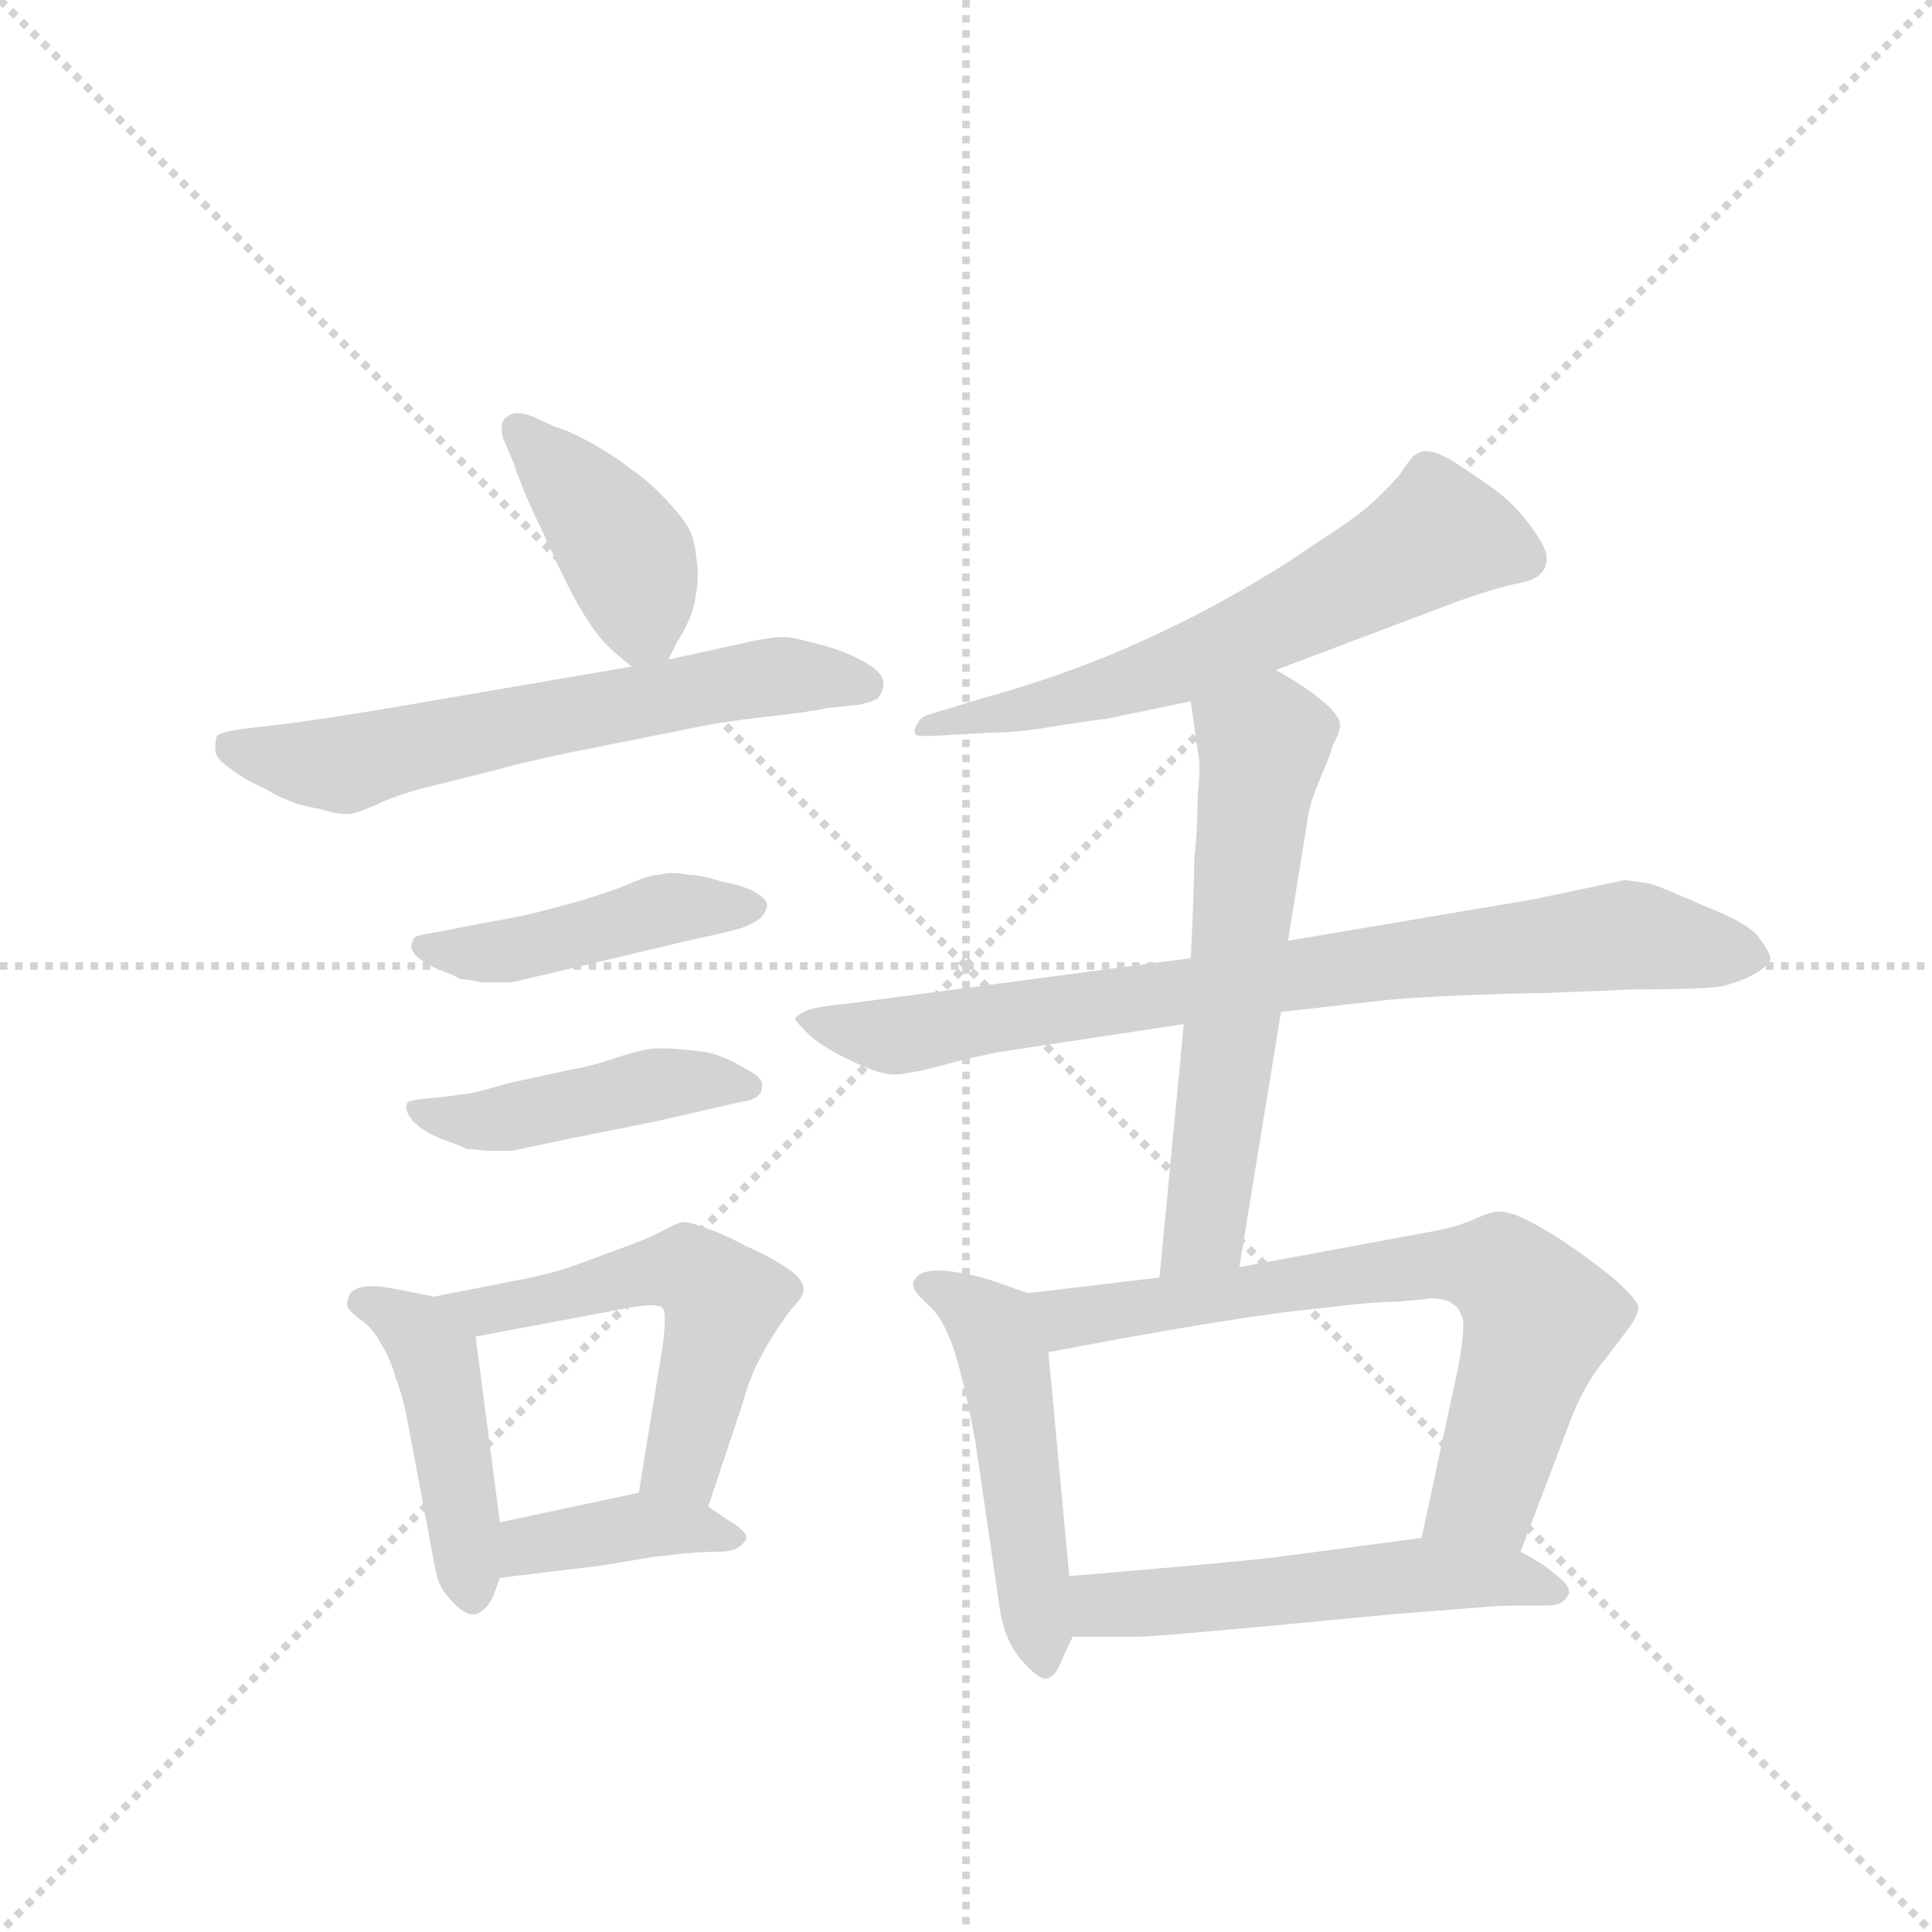 <svg version="1.1" viewBox="0 0 1024 1024" xmlns="http://www.w3.org/2000/svg">
  <g stroke="lightgray" stroke-dasharray="1,1" stroke-width="1" transform="scale(4, 4)">
    <line x1="0" y1="0" x2="256" y2="256"></line>
    <line x1="256" y1="0" x2="0" y2="256"></line>
    <line x1="128" y1="0" x2="128" y2="256"></line>
    <line x1="0" y1="128" x2="256" y2="128"></line>
  </g>
  <g transform="scale(0.92, -0.92) translate(60, -900)">
    <style type="text/css">
      
        @keyframes keyframes0 {
          from {
            stroke: blue;
            stroke-dashoffset: 407;
            stroke-width: 128;
          }
          57% {
            animation-timing-function: step-end;
            stroke: blue;
            stroke-dashoffset: 0;
            stroke-width: 128;
          }
          to {
            stroke: black;
            stroke-width: 1024;
          }
        }
        #make-me-a-hanzi-animation-0 {
          animation: keyframes0 0.581s both;
          animation-delay: 0s;
          animation-timing-function: linear;
        }
      
        @keyframes keyframes1 {
          from {
            stroke: blue;
            stroke-dashoffset: 626;
            stroke-width: 128;
          }
          67% {
            animation-timing-function: step-end;
            stroke: blue;
            stroke-dashoffset: 0;
            stroke-width: 128;
          }
          to {
            stroke: black;
            stroke-width: 1024;
          }
        }
        #make-me-a-hanzi-animation-1 {
          animation: keyframes1 0.759s both;
          animation-delay: 0.581s;
          animation-timing-function: linear;
        }
      
        @keyframes keyframes2 {
          from {
            stroke: blue;
            stroke-dashoffset: 449;
            stroke-width: 128;
          }
          59% {
            animation-timing-function: step-end;
            stroke: blue;
            stroke-dashoffset: 0;
            stroke-width: 128;
          }
          to {
            stroke: black;
            stroke-width: 1024;
          }
        }
        #make-me-a-hanzi-animation-2 {
          animation: keyframes2 0.615s both;
          animation-delay: 1.341s;
          animation-timing-function: linear;
        }
      
        @keyframes keyframes3 {
          from {
            stroke: blue;
            stroke-dashoffset: 448;
            stroke-width: 128;
          }
          59% {
            animation-timing-function: step-end;
            stroke: blue;
            stroke-dashoffset: 0;
            stroke-width: 128;
          }
          to {
            stroke: black;
            stroke-width: 1024;
          }
        }
        #make-me-a-hanzi-animation-3 {
          animation: keyframes3 0.615s both;
          animation-delay: 1.956s;
          animation-timing-function: linear;
        }
      
        @keyframes keyframes4 {
          from {
            stroke: blue;
            stroke-dashoffset: 450;
            stroke-width: 128;
          }
          59% {
            animation-timing-function: step-end;
            stroke: blue;
            stroke-dashoffset: 0;
            stroke-width: 128;
          }
          to {
            stroke: black;
            stroke-width: 1024;
          }
        }
        #make-me-a-hanzi-animation-4 {
          animation: keyframes4 0.616s both;
          animation-delay: 2.571s;
          animation-timing-function: linear;
        }
      
        @keyframes keyframes5 {
          from {
            stroke: blue;
            stroke-dashoffset: 542;
            stroke-width: 128;
          }
          64% {
            animation-timing-function: step-end;
            stroke: blue;
            stroke-dashoffset: 0;
            stroke-width: 128;
          }
          to {
            stroke: black;
            stroke-width: 1024;
          }
        }
        #make-me-a-hanzi-animation-5 {
          animation: keyframes5 0.691s both;
          animation-delay: 3.187s;
          animation-timing-function: linear;
        }
      
        @keyframes keyframes6 {
          from {
            stroke: blue;
            stroke-dashoffset: 391;
            stroke-width: 128;
          }
          56% {
            animation-timing-function: step-end;
            stroke: blue;
            stroke-dashoffset: 0;
            stroke-width: 128;
          }
          to {
            stroke: black;
            stroke-width: 1024;
          }
        }
        #make-me-a-hanzi-animation-6 {
          animation: keyframes6 0.568s both;
          animation-delay: 3.878s;
          animation-timing-function: linear;
        }
      
        @keyframes keyframes7 {
          from {
            stroke: blue;
            stroke-dashoffset: 629;
            stroke-width: 128;
          }
          67% {
            animation-timing-function: step-end;
            stroke: blue;
            stroke-dashoffset: 0;
            stroke-width: 128;
          }
          to {
            stroke: black;
            stroke-width: 1024;
          }
        }
        #make-me-a-hanzi-animation-7 {
          animation: keyframes7 0.762s both;
          animation-delay: 4.446s;
          animation-timing-function: linear;
        }
      
        @keyframes keyframes8 {
          from {
            stroke: blue;
            stroke-dashoffset: 807;
            stroke-width: 128;
          }
          72% {
            animation-timing-function: step-end;
            stroke: blue;
            stroke-dashoffset: 0;
            stroke-width: 128;
          }
          to {
            stroke: black;
            stroke-width: 1024;
          }
        }
        #make-me-a-hanzi-animation-8 {
          animation: keyframes8 0.907s both;
          animation-delay: 5.208s;
          animation-timing-function: linear;
        }
      
        @keyframes keyframes9 {
          from {
            stroke: blue;
            stroke-dashoffset: 603;
            stroke-width: 128;
          }
          66% {
            animation-timing-function: step-end;
            stroke: blue;
            stroke-dashoffset: 0;
            stroke-width: 128;
          }
          to {
            stroke: black;
            stroke-width: 1024;
          }
        }
        #make-me-a-hanzi-animation-9 {
          animation: keyframes9 0.741s both;
          animation-delay: 6.115s;
          animation-timing-function: linear;
        }
      
        @keyframes keyframes10 {
          from {
            stroke: blue;
            stroke-dashoffset: 496;
            stroke-width: 128;
          }
          62% {
            animation-timing-function: step-end;
            stroke: blue;
            stroke-dashoffset: 0;
            stroke-width: 128;
          }
          to {
            stroke: black;
            stroke-width: 1024;
          }
        }
        #make-me-a-hanzi-animation-10 {
          animation: keyframes10 0.654s both;
          animation-delay: 6.855s;
          animation-timing-function: linear;
        }
      
        @keyframes keyframes11 {
          from {
            stroke: blue;
            stroke-dashoffset: 699;
            stroke-width: 128;
          }
          69% {
            animation-timing-function: step-end;
            stroke: blue;
            stroke-dashoffset: 0;
            stroke-width: 128;
          }
          to {
            stroke: black;
            stroke-width: 1024;
          }
        }
        #make-me-a-hanzi-animation-11 {
          animation: keyframes11 0.819s both;
          animation-delay: 7.509s;
          animation-timing-function: linear;
        }
      
        @keyframes keyframes12 {
          from {
            stroke: blue;
            stroke-dashoffset: 522;
            stroke-width: 128;
          }
          63% {
            animation-timing-function: step-end;
            stroke: blue;
            stroke-dashoffset: 0;
            stroke-width: 128;
          }
          to {
            stroke: black;
            stroke-width: 1024;
          }
        }
        #make-me-a-hanzi-animation-12 {
          animation: keyframes12 0.675s both;
          animation-delay: 8.328s;
          animation-timing-function: linear;
        }
      
    </style>
    
      <path d="M 325 520 L 330 530 Q 334 536 337 543 Q 340 550 341 558 Q 342 563 342 569 Q 342 574 341 580 Q 340 592 334 600 Q 328 608 320 616 Q 311 625 303 630 Q 296 636 282 644 Q 268 652 260 654 L 247 660 Q 242 662 238 662 Q 234 662 231 659 Q 229 657 229 653 Q 229 650 230 647 L 236 633 Q 242 615 252 595 Q 261 575 267 563 Q 273 551 279 542 Q 284 534 290 528 Q 295 523 304 516 C 318 505 318 505 325 520 Z" fill="lightgray"></path>
    
      <path d="M 304 516 L 193 497 Q 142 488 105 483 L 79 480 Q 66 478 65 476 Q 64 474 64 468 Q 64 463 73 457 Q 82 450 92 446 Q 100 441 106 439 Q 112 436 124 434 Q 134 431 139 431 L 141 431 Q 144 431 156 436 Q 168 442 188 447 L 224 456 Q 242 461 266 466 L 336 480 Q 354 484 381 487 Q 408 490 416 492 L 435 494 Q 444 496 446 498 Q 449 502 449 507 Q 448 513 439 518 Q 429 524 415 528 Q 400 532 394 533 L 391 533 Q 383 533 366 529 L 325 520 L 304 516 Z" fill="lightgray"></path>
    
      <path d="M 197 364 L 186 362 Q 178 361 178 358 Q 177 357 177 355 Q 177 352 180 349 Q 186 344 194 341 Q 202 338 205 336 Q 208 336 218 334 L 232 334 Q 236 334 243 336 L 256 339 L 336 358 Q 364 364 369 366 Q 374 368 378 371 Q 381 374 382 378 Q 382 382 375 386 Q 368 390 356 392 Q 344 396 337 396 Q 332 397 327 397 Q 323 397 320 396 Q 314 396 303 391 Q 291 386 274 381 Q 256 376 248 374 Q 240 372 212 367 L 197 364 Z" fill="lightgray"></path>
    
      <path d="M 195 268 L 184 267 Q 176 266 175 265 Q 174 264 174 262 Q 174 259 178 254 Q 184 248 194 244 Q 205 240 209 238 Q 213 238 220 237 L 235 237 L 268 244 L 318 254 L 366 265 Q 374 266 377 269 Q 379 271 379 274 L 379 276 Q 378 280 370 284 Q 362 289 356 291 Q 350 294 337 295 Q 328 296 323 296 L 318 296 Q 312 296 296 291 Q 282 286 270 284 L 233 276 Q 216 271 210 270 L 195 268 Z" fill="lightgray"></path>
    
      <path d="M 190 153 L 170 157 Q 160 159 155 159 L 152 159 Q 142 158 141 153 Q 140 151 140 149 Q 140 147 141 146 Q 144 142 150 138 Q 156 133 160 125 Q 165 117 168 106 Q 172 96 175 80 L 188 11 Q 190 -1 192 -9 Q 194 -16 200 -22 Q 207 -30 212 -30 L 214 -30 Q 220 -28 224 -20 L 228 -9 L 228 23 L 214 130 C 212 149 212 149 190 153 Z" fill="lightgray"></path>
    
      <path d="M 348 32 L 368 92 Q 370 100 375 112 Q 380 122 385 130 Q 390 138 396 146 Q 402 152 403 156 L 403 157 Q 403 163 394 169 Q 384 176 370 182 Q 357 189 348 192 Q 338 196 333 196 Q 329 195 320 190 Q 310 185 290 178 Q 269 170 262 168 Q 255 166 246 164 L 190 153 C 161 147 185 124 214 130 L 294 145 Q 308 148 315 148 Q 321 148 322 146 Q 323 145 323 140 Q 323 135 322 126 L 308 40 C 303 10 339 4 348 32 Z" fill="lightgray"></path>
    
      <path d="M 228 -9 L 286 -2 L 316 3 L 334 5 Q 346 6 352 6 Q 359 6 362 7 Q 366 8 369 12 Q 370 13 370 14 Q 370 18 360 24 L 348 32 C 329 45 329 45 308 40 L 228 23 C 199 17 198 -13 228 -9 Z" fill="lightgray"></path>
    
      <path d="M 675 514 L 781 554 Q 804 562 815 564 Q 825 566 828 570 Q 831 573 831 578 L 831 580 Q 830 586 821 598 Q 812 610 801 618 Q 790 626 776 635 Q 767 640 762 640 L 760 640 Q 756 639 754 637 Q 752 635 746 626 Q 738 617 728 608 Q 717 599 698 587 Q 680 574 650 557 Q 620 540 585 525 Q 550 510 507 498 L 474 488 Q 469 486 467 480 L 467 478 Q 467 476 472 476 L 477 476 L 513 478 Q 526 478 544 481 Q 562 484 578 486 L 626 496 L 675 514 Z" fill="lightgray"></path>
    
      <path d="M 626 348 L 430 322 Q 408 320 403 317 Q 399 315 398 313 Q 398 312 405 305 Q 412 298 426 291 Q 440 284 448 282 Q 452 281 456 281 Q 460 281 463 282 Q 467 282 482 286 Q 496 290 516 294 L 622 310 L 678 317 L 740 324 Q 776 327 832 328 L 882 330 Q 923 330 933 332 Q 944 335 951 339 Q 958 343 960 347 Q 960 351 954 359 Q 948 368 922 378 Q 895 390 890 391 Q 884 392 876 393 L 824 382 L 682 358 L 626 348 Z" fill="lightgray"></path>
    
      <path d="M 626 496 L 630 467 Q 631 464 631 457 Q 631 451 630 442 Q 630 422 628 405 Q 628 387 626 348 L 622 310 L 608 164 C 605 134 649 140 654 170 L 678 317 L 682 358 L 693 426 Q 694 436 700 450 Q 706 464 708 471 Q 712 478 712 482 Q 712 488 702 496 Q 693 504 675 514 C 649 529 622 526 626 496 Z" fill="lightgray"></path>
    
      <path d="M 532 155 L 518 160 Q 502 166 484 168 L 480 168 Q 474 168 470 166 Q 466 163 466 160 Q 466 156 475 148 Q 484 140 490 121 Q 496 102 502 69 L 516 -27 Q 519 -46 529 -57 Q 538 -67 542 -67 L 543 -67 Q 548 -66 551 -58 Q 554 -51 558 -43 L 556 -8 L 544 121 C 541 151 541 152 532 155 Z" fill="lightgray"></path>
    
      <path d="M 608 164 L 532 155 C 502 151 515 116 544 121 L 587 129 Q 665 143 698 146 Q 730 150 744 150 Q 757 151 764 152 Q 774 152 778 148 Q 781 146 783 139 L 783 136 Q 783 128 780 112 L 759 14 C 753 -15 805 -22 816 6 L 846 85 Q 854 104 864 116 L 880 137 Q 883 142 884 146 Q 884 151 869 164 Q 854 176 842 184 Q 830 192 818 198 Q 809 202 804 202 L 802 202 Q 800 202 790 198 Q 780 193 762 190 L 654 170 L 608 164 Z" fill="lightgray"></path>
    
      <path d="M 558 -43 L 594 -43 Q 608 -43 742 -30 L 793 -26 Q 805 -25 814 -25 L 829 -25 Q 835 -25 838 -24 Q 842 -22 844 -18 L 844 -17 Q 844 -13 836 -7 Q 828 0 816 6 C 793 19 789 18 759 14 L 676 3 Q 652 0 556 -8 C 526 -10 528 -43 558 -43 Z" fill="lightgray"></path>
    
    
      <clipPath id="make-me-a-hanzi-clip-0">
        <path d="M 325 520 L 330 530 Q 334 536 337 543 Q 340 550 341 558 Q 342 563 342 569 Q 342 574 341 580 Q 340 592 334 600 Q 328 608 320 616 Q 311 625 303 630 Q 296 636 282 644 Q 268 652 260 654 L 247 660 Q 242 662 238 662 Q 234 662 231 659 Q 229 657 229 653 Q 229 650 230 647 L 236 633 Q 242 615 252 595 Q 261 575 267 563 Q 273 551 279 542 Q 284 534 290 528 Q 295 523 304 516 C 318 505 318 505 325 520 Z"></path>
      </clipPath>
      <path clip-path="url(#make-me-a-hanzi-clip-0)" d="M 238 654 L 301 580 L 310 540 L 318 530" fill="none" id="make-me-a-hanzi-animation-0" stroke-dasharray="279 558" stroke-linecap="round"></path>
    
      <clipPath id="make-me-a-hanzi-clip-1">
        <path d="M 304 516 L 193 497 Q 142 488 105 483 L 79 480 Q 66 478 65 476 Q 64 474 64 468 Q 64 463 73 457 Q 82 450 92 446 Q 100 441 106 439 Q 112 436 124 434 Q 134 431 139 431 L 141 431 Q 144 431 156 436 Q 168 442 188 447 L 224 456 Q 242 461 266 466 L 336 480 Q 354 484 381 487 Q 408 490 416 492 L 435 494 Q 444 496 446 498 Q 449 502 449 507 Q 448 513 439 518 Q 429 524 415 528 Q 400 532 394 533 L 391 533 Q 383 533 366 529 L 325 520 L 304 516 Z"></path>
      </clipPath>
      <path clip-path="url(#make-me-a-hanzi-clip-1)" d="M 74 471 L 137 459 L 364 507 L 404 511 L 437 506" fill="none" id="make-me-a-hanzi-animation-1" stroke-dasharray="498 996" stroke-linecap="round"></path>
    
      <clipPath id="make-me-a-hanzi-clip-2">
        <path d="M 197 364 L 186 362 Q 178 361 178 358 Q 177 357 177 355 Q 177 352 180 349 Q 186 344 194 341 Q 202 338 205 336 Q 208 336 218 334 L 232 334 Q 236 334 243 336 L 256 339 L 336 358 Q 364 364 369 366 Q 374 368 378 371 Q 381 374 382 378 Q 382 382 375 386 Q 368 390 356 392 Q 344 396 337 396 Q 332 397 327 397 Q 323 397 320 396 Q 314 396 303 391 Q 291 386 274 381 Q 256 376 248 374 Q 240 372 212 367 L 197 364 Z"></path>
      </clipPath>
      <path clip-path="url(#make-me-a-hanzi-clip-2)" d="M 184 355 L 234 352 L 330 377 L 374 378" fill="none" id="make-me-a-hanzi-animation-2" stroke-dasharray="321 642" stroke-linecap="round"></path>
    
      <clipPath id="make-me-a-hanzi-clip-3">
        <path d="M 195 268 L 184 267 Q 176 266 175 265 Q 174 264 174 262 Q 174 259 178 254 Q 184 248 194 244 Q 205 240 209 238 Q 213 238 220 237 L 235 237 L 268 244 L 318 254 L 366 265 Q 374 266 377 269 Q 379 271 379 274 L 379 276 Q 378 280 370 284 Q 362 289 356 291 Q 350 294 337 295 Q 328 296 323 296 L 318 296 Q 312 296 296 291 Q 282 286 270 284 L 233 276 Q 216 271 210 270 L 195 268 Z"></path>
      </clipPath>
      <path clip-path="url(#make-me-a-hanzi-clip-3)" d="M 181 262 L 218 254 L 329 277 L 370 275" fill="none" id="make-me-a-hanzi-animation-3" stroke-dasharray="320 640" stroke-linecap="round"></path>
    
      <clipPath id="make-me-a-hanzi-clip-4">
        <path d="M 190 153 L 170 157 Q 160 159 155 159 L 152 159 Q 142 158 141 153 Q 140 151 140 149 Q 140 147 141 146 Q 144 142 150 138 Q 156 133 160 125 Q 165 117 168 106 Q 172 96 175 80 L 188 11 Q 190 -1 192 -9 Q 194 -16 200 -22 Q 207 -30 212 -30 L 214 -30 Q 220 -28 224 -20 L 228 -9 L 228 23 L 214 130 C 212 149 212 149 190 153 Z"></path>
      </clipPath>
      <path clip-path="url(#make-me-a-hanzi-clip-4)" d="M 147 150 L 173 138 L 191 117 L 213 -19" fill="none" id="make-me-a-hanzi-animation-4" stroke-dasharray="322 644" stroke-linecap="round"></path>
    
      <clipPath id="make-me-a-hanzi-clip-5">
        <path d="M 348 32 L 368 92 Q 370 100 375 112 Q 380 122 385 130 Q 390 138 396 146 Q 402 152 403 156 L 403 157 Q 403 163 394 169 Q 384 176 370 182 Q 357 189 348 192 Q 338 196 333 196 Q 329 195 320 190 Q 310 185 290 178 Q 269 170 262 168 Q 255 166 246 164 L 190 153 C 161 147 185 124 214 130 L 294 145 Q 308 148 315 148 Q 321 148 322 146 Q 323 145 323 140 Q 323 135 322 126 L 308 40 C 303 10 339 4 348 32 Z"></path>
      </clipPath>
      <path clip-path="url(#make-me-a-hanzi-clip-5)" d="M 197 153 L 219 144 L 336 169 L 351 158 L 355 142 L 335 61 L 316 46" fill="none" id="make-me-a-hanzi-animation-5" stroke-dasharray="414 828" stroke-linecap="round"></path>
    
      <clipPath id="make-me-a-hanzi-clip-6">
        <path d="M 228 -9 L 286 -2 L 316 3 L 334 5 Q 346 6 352 6 Q 359 6 362 7 Q 366 8 369 12 Q 370 13 370 14 Q 370 18 360 24 L 348 32 C 329 45 329 45 308 40 L 228 23 C 199 17 198 -13 228 -9 Z"></path>
      </clipPath>
      <path clip-path="url(#make-me-a-hanzi-clip-6)" d="M 235 -4 L 248 10 L 311 21 L 363 17" fill="none" id="make-me-a-hanzi-animation-6" stroke-dasharray="263 526" stroke-linecap="round"></path>
    
      <clipPath id="make-me-a-hanzi-clip-7">
        <path d="M 675 514 L 781 554 Q 804 562 815 564 Q 825 566 828 570 Q 831 573 831 578 L 831 580 Q 830 586 821 598 Q 812 610 801 618 Q 790 626 776 635 Q 767 640 762 640 L 760 640 Q 756 639 754 637 Q 752 635 746 626 Q 738 617 728 608 Q 717 599 698 587 Q 680 574 650 557 Q 620 540 585 525 Q 550 510 507 498 L 474 488 Q 469 486 467 480 L 467 478 Q 467 476 472 476 L 477 476 L 513 478 Q 526 478 544 481 Q 562 484 578 486 L 626 496 L 675 514 Z"></path>
      </clipPath>
      <path clip-path="url(#make-me-a-hanzi-clip-7)" d="M 818 579 L 769 592 L 661 534 L 604 511 L 470 479" fill="none" id="make-me-a-hanzi-animation-7" stroke-dasharray="501 1002" stroke-linecap="round"></path>
    
      <clipPath id="make-me-a-hanzi-clip-8">
        <path d="M 626 348 L 430 322 Q 408 320 403 317 Q 399 315 398 313 Q 398 312 405 305 Q 412 298 426 291 Q 440 284 448 282 Q 452 281 456 281 Q 460 281 463 282 Q 467 282 482 286 Q 496 290 516 294 L 622 310 L 678 317 L 740 324 Q 776 327 832 328 L 882 330 Q 923 330 933 332 Q 944 335 951 339 Q 958 343 960 347 Q 960 351 954 359 Q 948 368 922 378 Q 895 390 890 391 Q 884 392 876 393 L 824 382 L 682 358 L 626 348 Z"></path>
      </clipPath>
      <path clip-path="url(#make-me-a-hanzi-clip-8)" d="M 404 311 L 463 304 L 749 348 L 875 361 L 950 349" fill="none" id="make-me-a-hanzi-animation-8" stroke-dasharray="679 1358" stroke-linecap="round"></path>
    
      <clipPath id="make-me-a-hanzi-clip-9">
        <path d="M 626 496 L 630 467 Q 631 464 631 457 Q 631 451 630 442 Q 630 422 628 405 Q 628 387 626 348 L 622 310 L 608 164 C 605 134 649 140 654 170 L 678 317 L 682 358 L 693 426 Q 694 436 700 450 Q 706 464 708 471 Q 712 478 712 482 Q 712 488 702 496 Q 693 504 675 514 C 649 529 622 526 626 496 Z"></path>
      </clipPath>
      <path clip-path="url(#make-me-a-hanzi-clip-9)" d="M 635 490 L 668 470 L 635 196 L 615 171" fill="none" id="make-me-a-hanzi-animation-9" stroke-dasharray="475 950" stroke-linecap="round"></path>
    
      <clipPath id="make-me-a-hanzi-clip-10">
        <path d="M 532 155 L 518 160 Q 502 166 484 168 L 480 168 Q 474 168 470 166 Q 466 163 466 160 Q 466 156 475 148 Q 484 140 490 121 Q 496 102 502 69 L 516 -27 Q 519 -46 529 -57 Q 538 -67 542 -67 L 543 -67 Q 548 -66 551 -58 Q 554 -51 558 -43 L 556 -8 L 544 121 C 541 151 541 152 532 155 Z"></path>
      </clipPath>
      <path clip-path="url(#make-me-a-hanzi-clip-10)" d="M 476 158 L 512 135 L 518 118 L 543 -59" fill="none" id="make-me-a-hanzi-animation-10" stroke-dasharray="368 736" stroke-linecap="round"></path>
    
      <clipPath id="make-me-a-hanzi-clip-11">
        <path d="M 608 164 L 532 155 C 502 151 515 116 544 121 L 587 129 Q 665 143 698 146 Q 730 150 744 150 Q 757 151 764 152 Q 774 152 778 148 Q 781 146 783 139 L 783 136 Q 783 128 780 112 L 759 14 C 753 -15 805 -22 816 6 L 846 85 Q 854 104 864 116 L 880 137 Q 883 142 884 146 Q 884 151 869 164 Q 854 176 842 184 Q 830 192 818 198 Q 809 202 804 202 L 802 202 Q 800 202 790 198 Q 780 193 762 190 L 654 170 L 608 164 Z"></path>
      </clipPath>
      <path clip-path="url(#make-me-a-hanzi-clip-11)" d="M 540 151 L 563 141 L 758 171 L 804 168 L 826 137 L 796 40 L 767 20" fill="none" id="make-me-a-hanzi-animation-11" stroke-dasharray="571 1142" stroke-linecap="round"></path>
    
      <clipPath id="make-me-a-hanzi-clip-12">
        <path d="M 558 -43 L 594 -43 Q 608 -43 742 -30 L 793 -26 Q 805 -25 814 -25 L 829 -25 Q 835 -25 838 -24 Q 842 -22 844 -18 L 844 -17 Q 844 -13 836 -7 Q 828 0 816 6 C 793 19 789 18 759 14 L 676 3 Q 652 0 556 -8 C 526 -10 528 -43 558 -43 Z"></path>
      </clipPath>
      <path clip-path="url(#make-me-a-hanzi-clip-12)" d="M 603 -12 L 640 -28 L 656 -13 L 703 -28 L 740 -4 L 766 -14 L 787 3 L 803 -9 L 838 -17" fill="none" id="make-me-a-hanzi-animation-12" stroke-dasharray="394 788" stroke-linecap="round"></path>
    
  </g>
</svg>